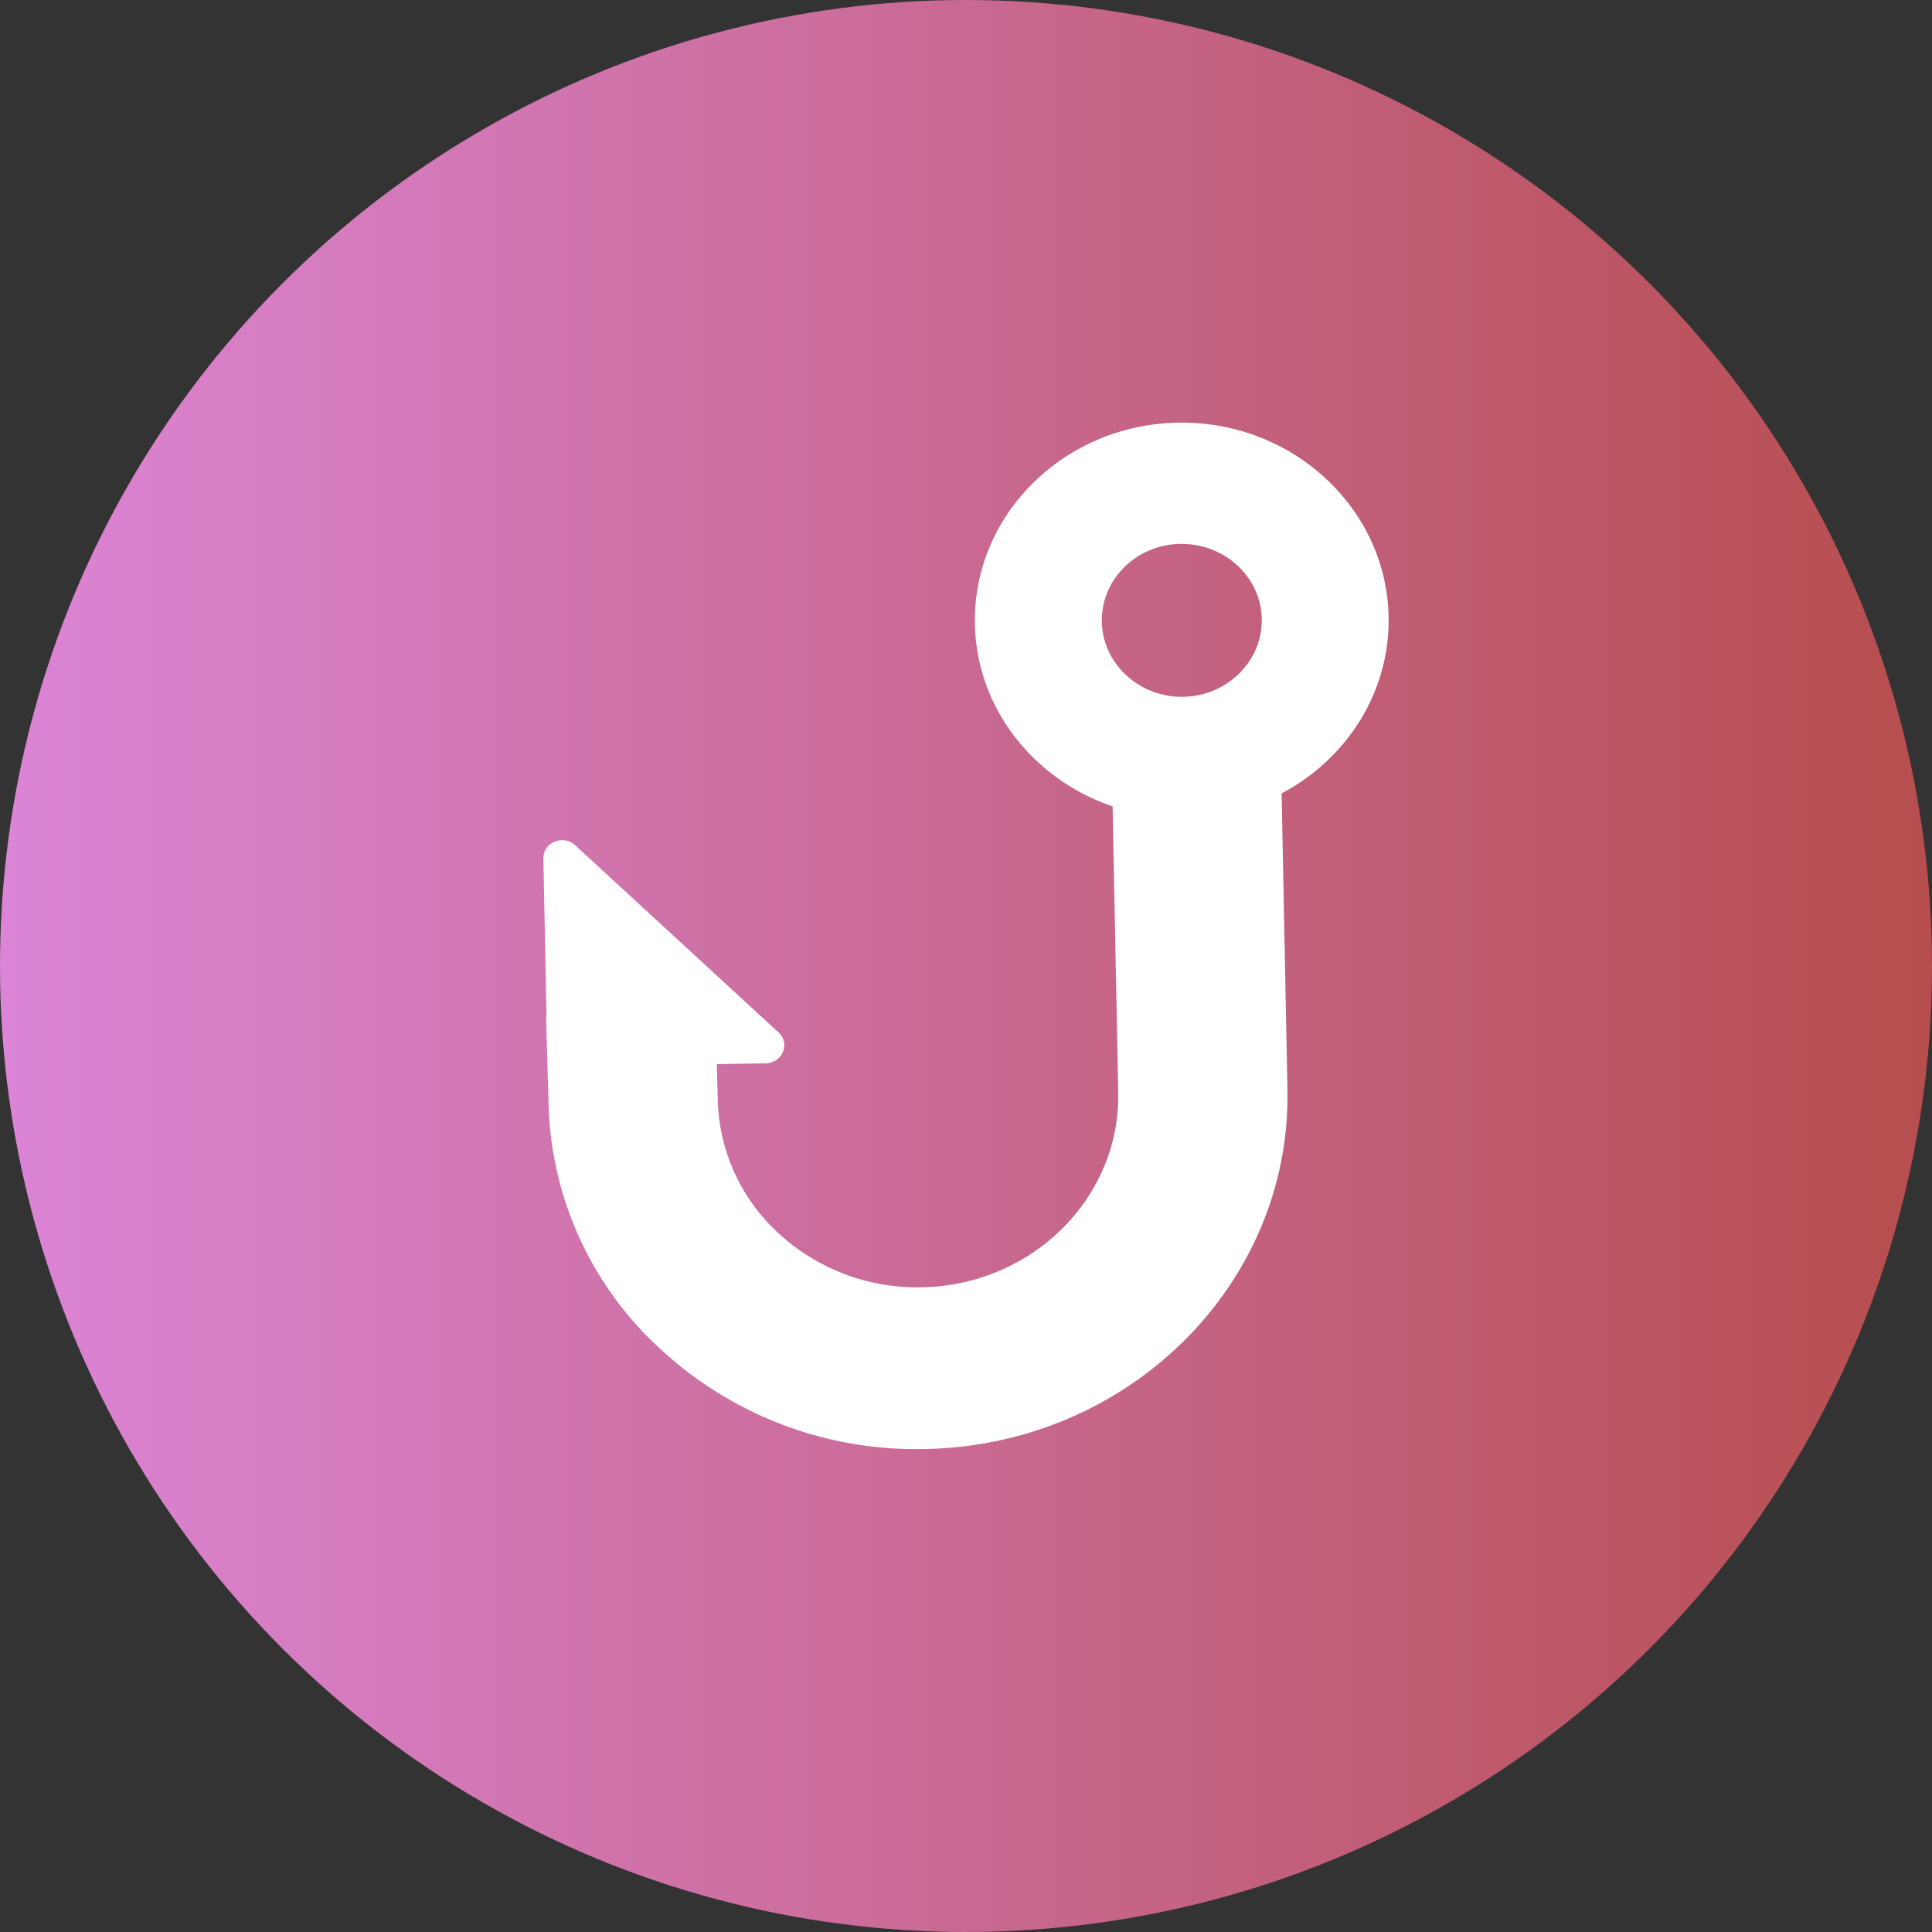 <svg xmlns="http://www.w3.org/2000/svg" width="24" height="24" viewBox="0 0 24 24">
    <rect x="0" y="0" width="24" height="24" fill="#333333" stroke="none"/>
    <defs>
        <linearGradient id="a" x1="0%" y1="50%" y2="50%">
            <stop offset="0%" stop-color="#DC85D7"/>
            <stop offset="100%" stop-color="#B64D4D"/>
        </linearGradient>
    </defs>
    <g fill="none" fill-rule="evenodd">
        <circle cx="12" cy="12" r="12" fill="url(#a)"/>
        <path fill="#FFF" d="M14.68 6.757c.548 0 .994.425.994.949 0 .523-.446.95-.994.95-.547 0-.993-.427-.993-.95 0-.524.446-.95.993-.95m2.57.95c0-1.354-1.153-2.456-2.57-2.456-1.417 0-2.57 1.102-2.57 2.456 0 1.066.716 1.973 1.711 2.311l.07 3.551c.027 1.311-1.068 2.398-2.44 2.423a2.538 2.538 0 0 1-1.773-.665 2.319 2.319 0 0 1-.762-1.677l-.012-.43.61-.011c.207-.004.306-.246.157-.383L7.145 10.5c-.15-.138-.399-.034-.395.165l.039 1.967h-.006l.031 1.064a4.27 4.27 0 0 0 1.406 3.077A4.67 4.67 0 0 0 11.49 18c2.531-.045 4.551-2.05 4.503-4.469l-.072-3.675c.791-.419 1.329-1.225 1.329-2.15"/>
    </g>
</svg>
